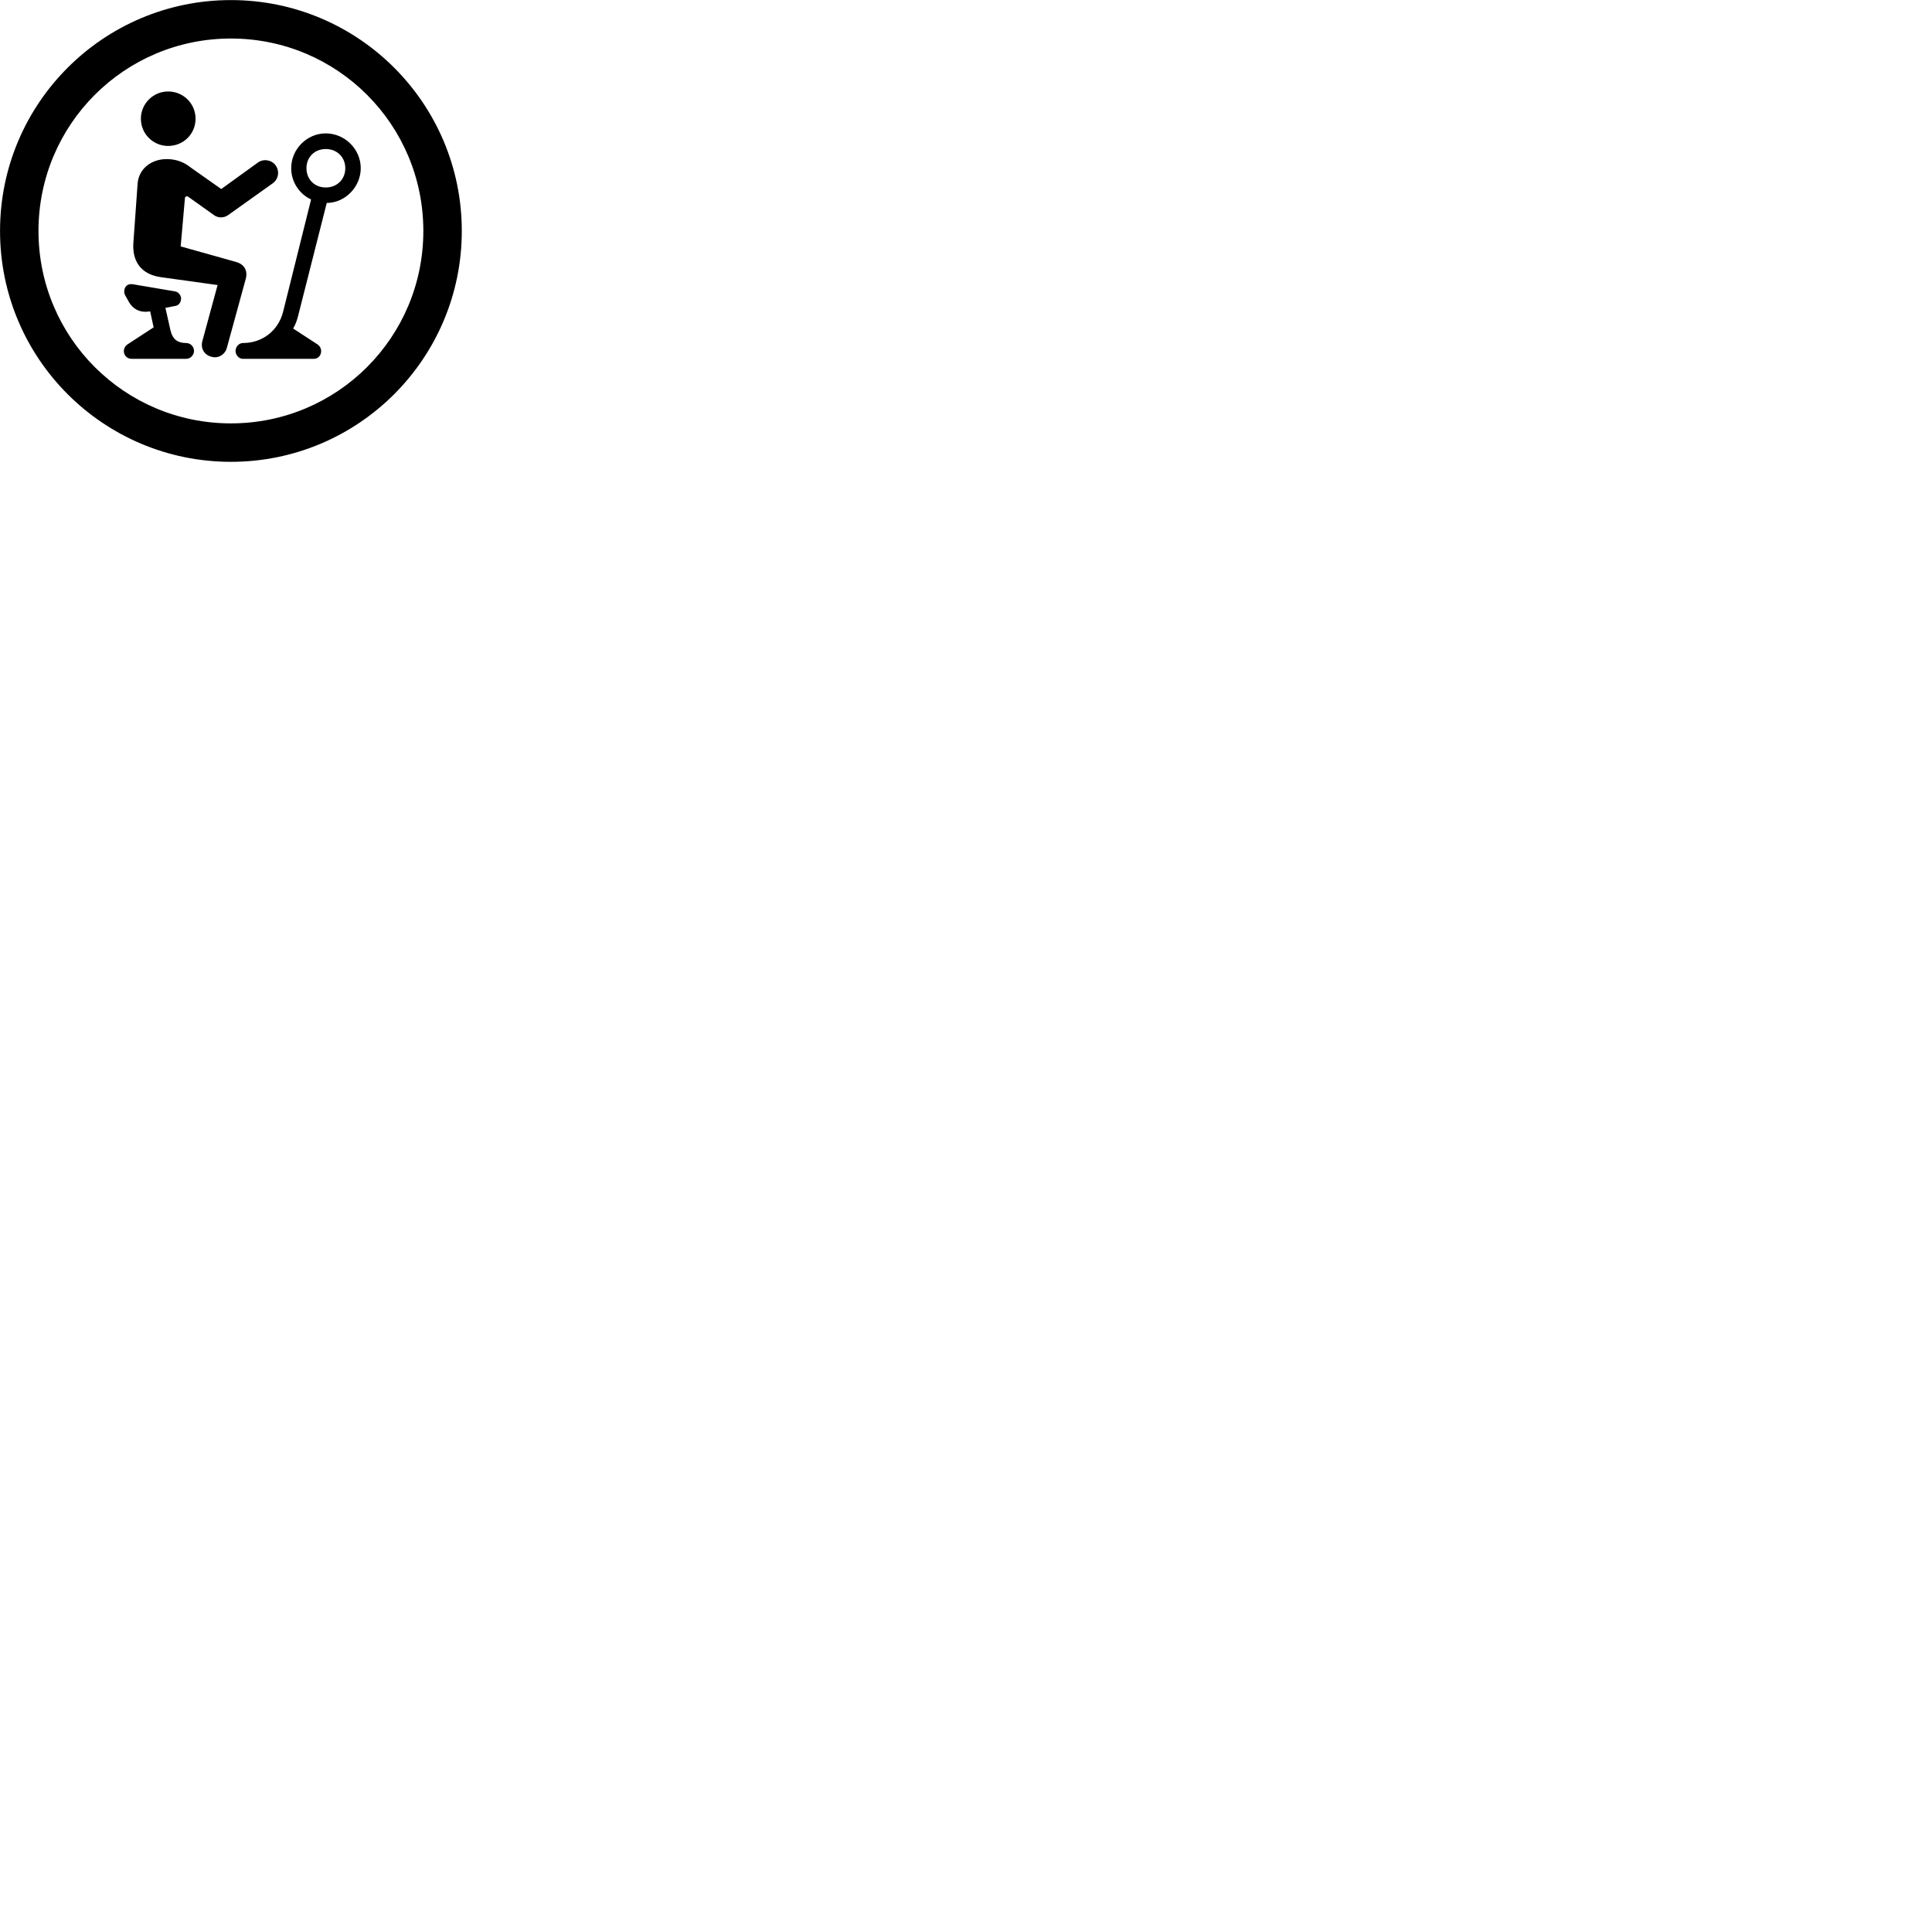 
        <svg xmlns="http://www.w3.org/2000/svg" viewBox="0 0 100 100">
            <path d="M11.952 23.904C18.552 23.904 23.902 18.554 23.902 11.954C23.902 5.354 18.552 0.004 11.952 0.004C5.352 0.004 0.002 5.354 0.002 11.954C0.002 18.554 5.352 23.904 11.952 23.904ZM11.952 21.914C6.442 21.914 1.992 17.464 1.992 11.954C1.992 6.444 6.442 1.994 11.952 1.994C17.462 1.994 21.912 6.444 21.912 11.954C21.912 17.464 17.462 21.914 11.952 21.914ZM8.702 7.554C9.492 7.554 10.122 6.934 10.122 6.144C10.122 5.364 9.492 4.734 8.702 4.734C7.932 4.734 7.292 5.364 7.292 6.144C7.292 6.934 7.932 7.554 8.702 7.554ZM12.582 18.574H16.232C16.642 18.574 16.762 18.044 16.432 17.824L15.172 17.004C15.292 16.804 15.372 16.584 15.432 16.344L16.912 10.504C17.852 10.504 18.672 9.684 18.672 8.704C18.672 7.724 17.852 6.904 16.862 6.904C15.882 6.904 15.072 7.724 15.072 8.704C15.072 9.414 15.492 10.044 16.102 10.324L14.652 16.144C14.402 17.114 13.582 17.754 12.582 17.754C12.362 17.754 12.192 17.954 12.192 18.164C12.192 18.364 12.352 18.574 12.582 18.574ZM16.862 9.704C16.282 9.704 15.862 9.284 15.862 8.704C15.862 8.134 16.282 7.714 16.862 7.714C17.442 7.714 17.872 8.134 17.872 8.704C17.872 9.284 17.442 9.704 16.862 9.704ZM10.942 18.464C11.252 18.564 11.632 18.394 11.742 18.004L12.712 14.464C12.842 14.014 12.652 13.674 12.202 13.554L9.352 12.754L9.572 10.254C9.572 10.174 9.672 10.134 9.742 10.184L11.062 11.124C11.282 11.294 11.592 11.294 11.822 11.124L14.122 9.484C14.412 9.274 14.482 8.874 14.272 8.564C14.062 8.274 13.652 8.204 13.362 8.404L11.452 9.784L9.862 8.664C9.542 8.404 9.132 8.234 8.632 8.234C7.802 8.234 7.172 8.764 7.122 9.514L6.902 12.584C6.842 13.504 7.282 14.194 8.312 14.344L11.262 14.754L10.472 17.664C10.372 18.044 10.582 18.374 10.942 18.464ZM6.832 18.574H9.632C9.862 18.574 10.042 18.374 10.042 18.164C10.042 17.944 9.862 17.754 9.632 17.754C9.222 17.754 8.942 17.594 8.822 17.094L8.562 15.934L9.082 15.834C9.262 15.804 9.372 15.634 9.372 15.454C9.372 15.284 9.232 15.114 9.072 15.084L6.882 14.714C6.492 14.644 6.352 15.014 6.472 15.274L6.602 15.504C6.832 15.974 7.202 16.214 7.772 16.114L7.952 16.944L6.602 17.824C6.272 18.044 6.382 18.574 6.832 18.574Z" />
        </svg>
    
